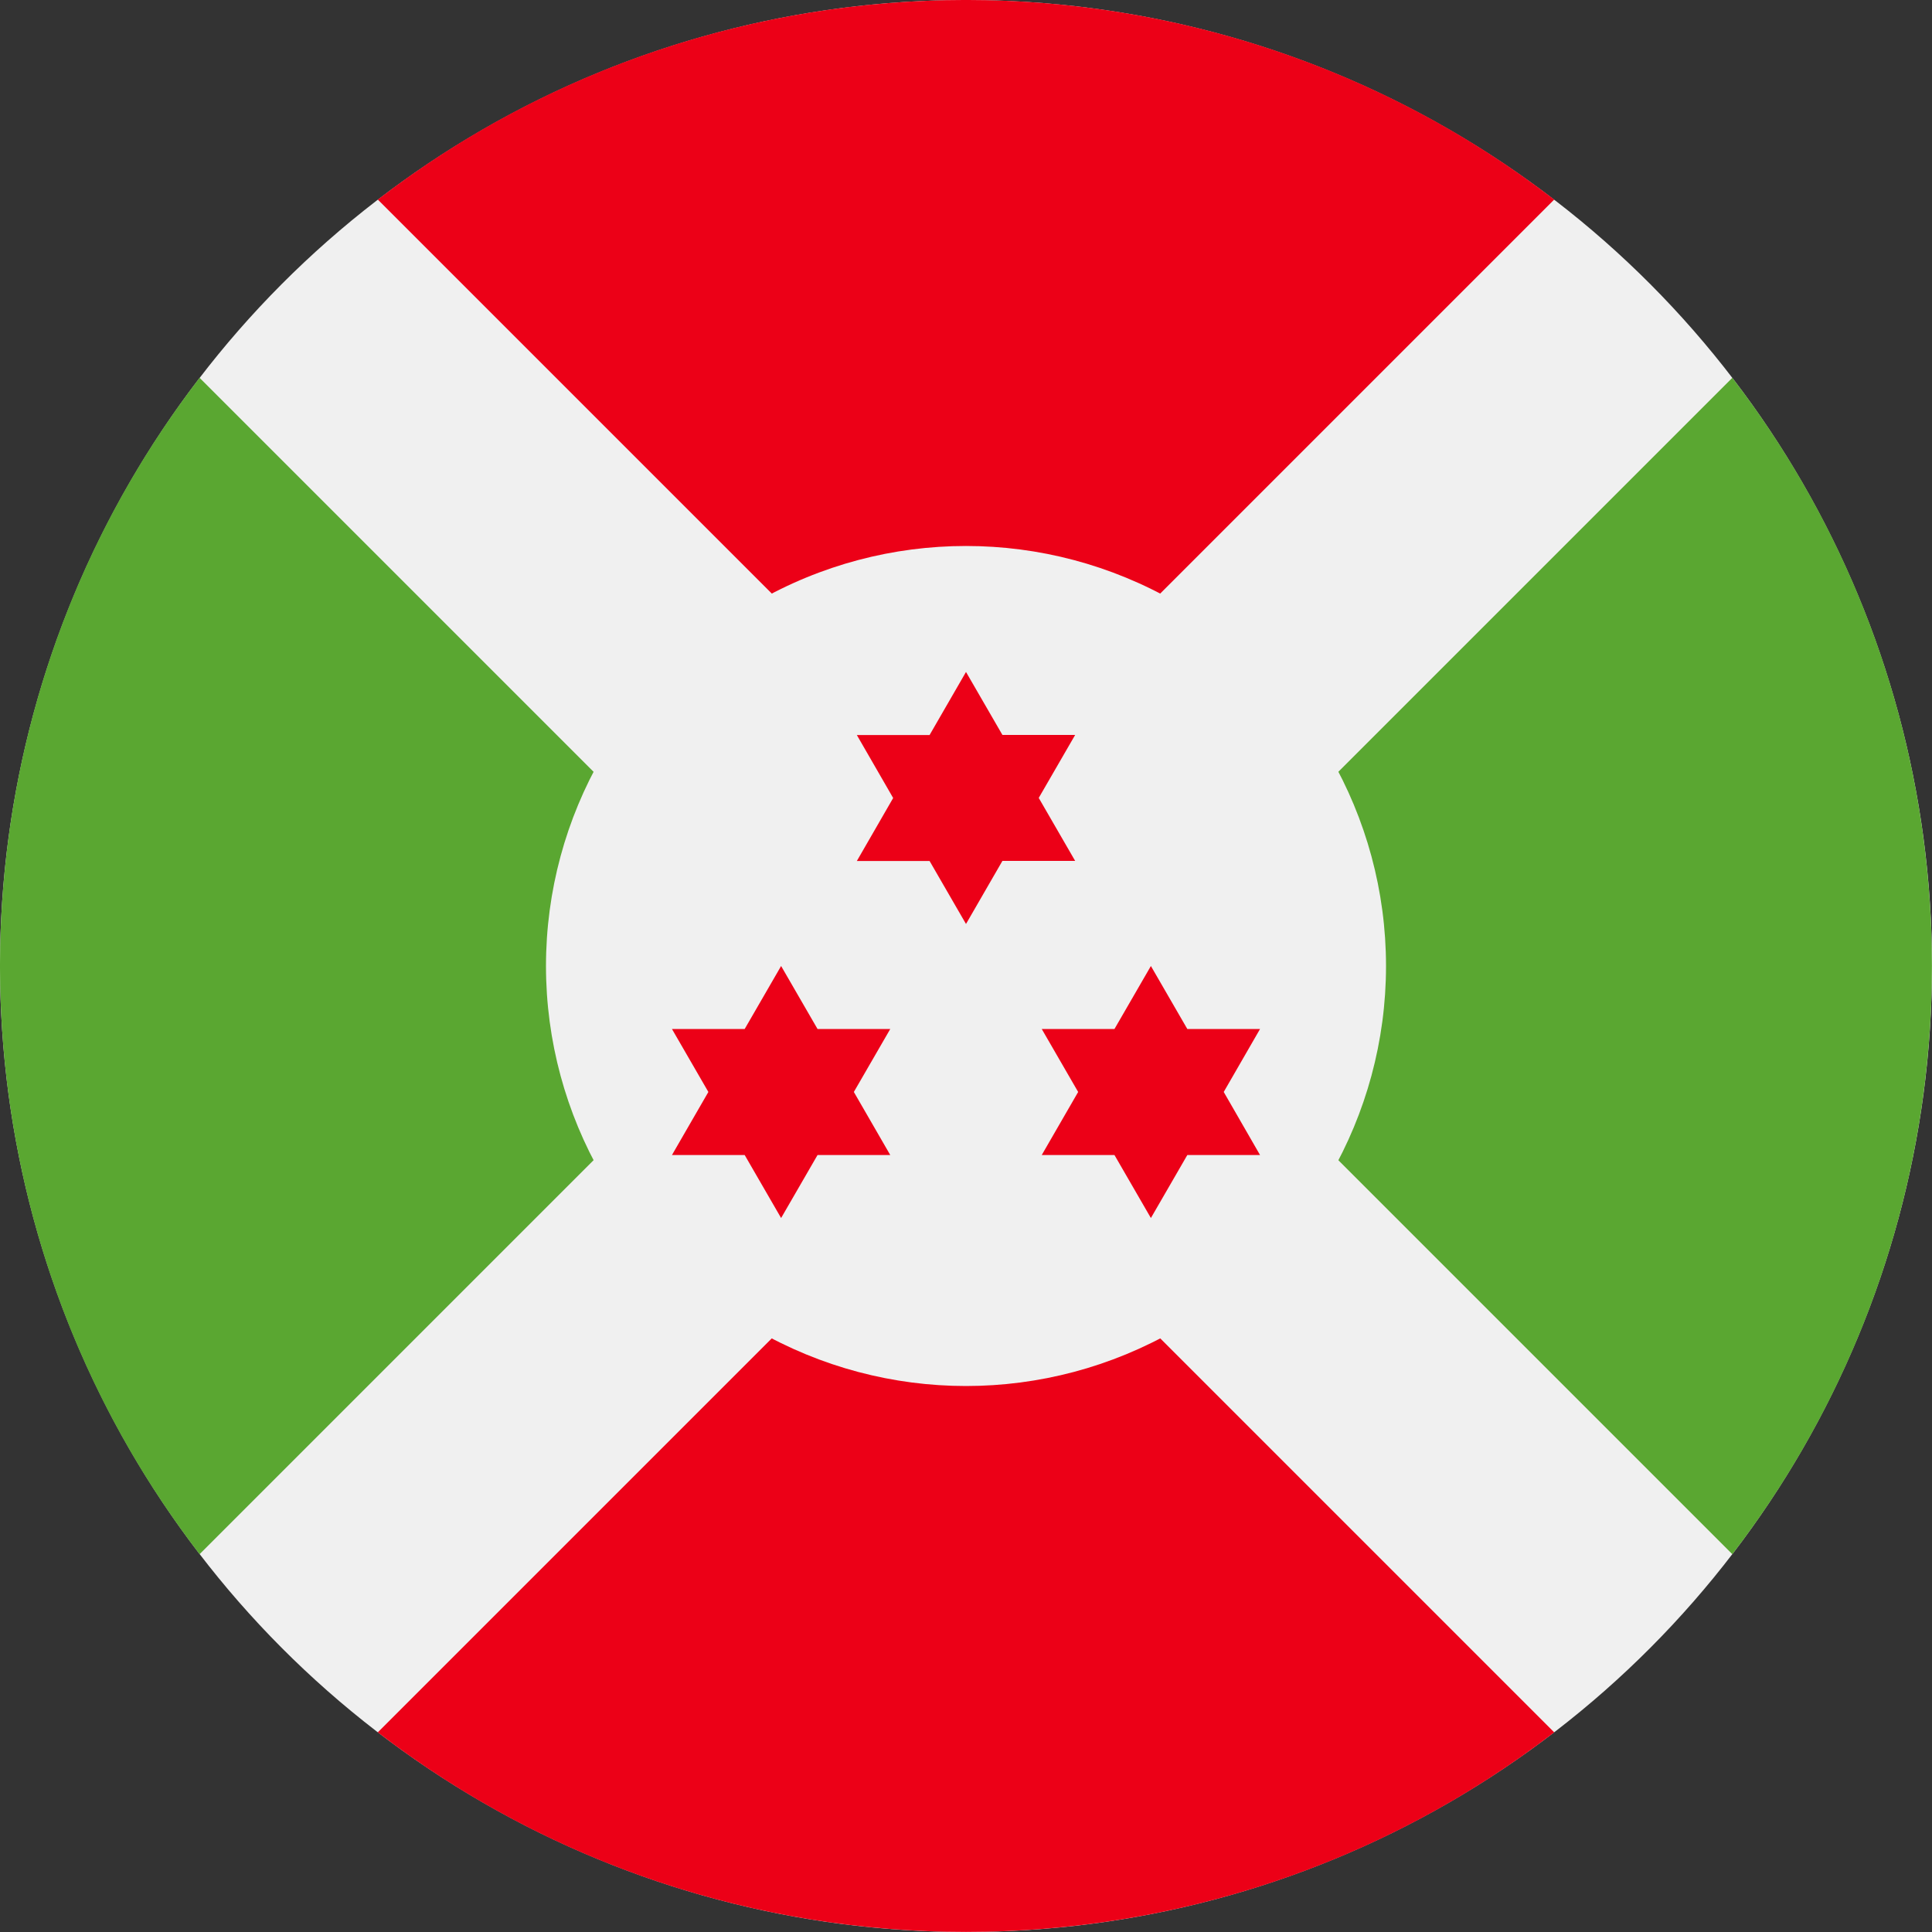 <svg width="20" height="20" viewBox="0 0 20 20" fill="none" xmlns="http://www.w3.org/2000/svg">
<rect x="0" y="0" width="20" height="20" fill="#333333" stroke="none"/>
<circle cx="10" cy="10" r="10" fill="#F0F0F0"/>
<path fill-rule="evenodd" clip-rule="evenodd" d="M3.911 2.066C7.491 -0.689 12.508 -0.689 16.089 2.066L10 8.155L3.911 2.066ZM3.911 17.933L10 11.844L16.089 17.933C12.509 20.688 7.491 20.688 3.911 17.933Z" fill="#EC0017"/>
<path fill-rule="evenodd" clip-rule="evenodd" d="M2.066 3.911L8.155 10L2.066 16.089C-0.689 12.509 -0.689 7.491 2.066 3.911ZM17.933 16.089L11.844 10L17.933 3.911C20.688 7.491 20.688 12.508 17.933 16.089Z" fill="#5AA731"/>
<circle cx="10" cy="10" r="4.348" fill="#F0F0F0"/>
<path fill-rule="evenodd" clip-rule="evenodd" d="M10.377 7.608L10 6.956L9.623 7.609H8.87L9.246 8.261L8.87 8.913H9.623L10 9.565L10.377 8.912H11.13L10.753 8.26L11.13 7.608H10.377ZM8.086 10L8.463 10.652H9.216L8.839 11.304L9.216 11.957H8.463L8.086 12.609L7.709 11.957H6.956L7.333 11.304L6.956 10.652H7.709L8.086 10ZM11.914 10L12.291 10.652H13.044L12.668 11.304L13.044 11.957H12.291L11.914 12.609L11.537 11.957H10.784L11.161 11.304L10.784 10.652H11.537L11.914 10Z" fill="#EC0017"/>
</svg>
